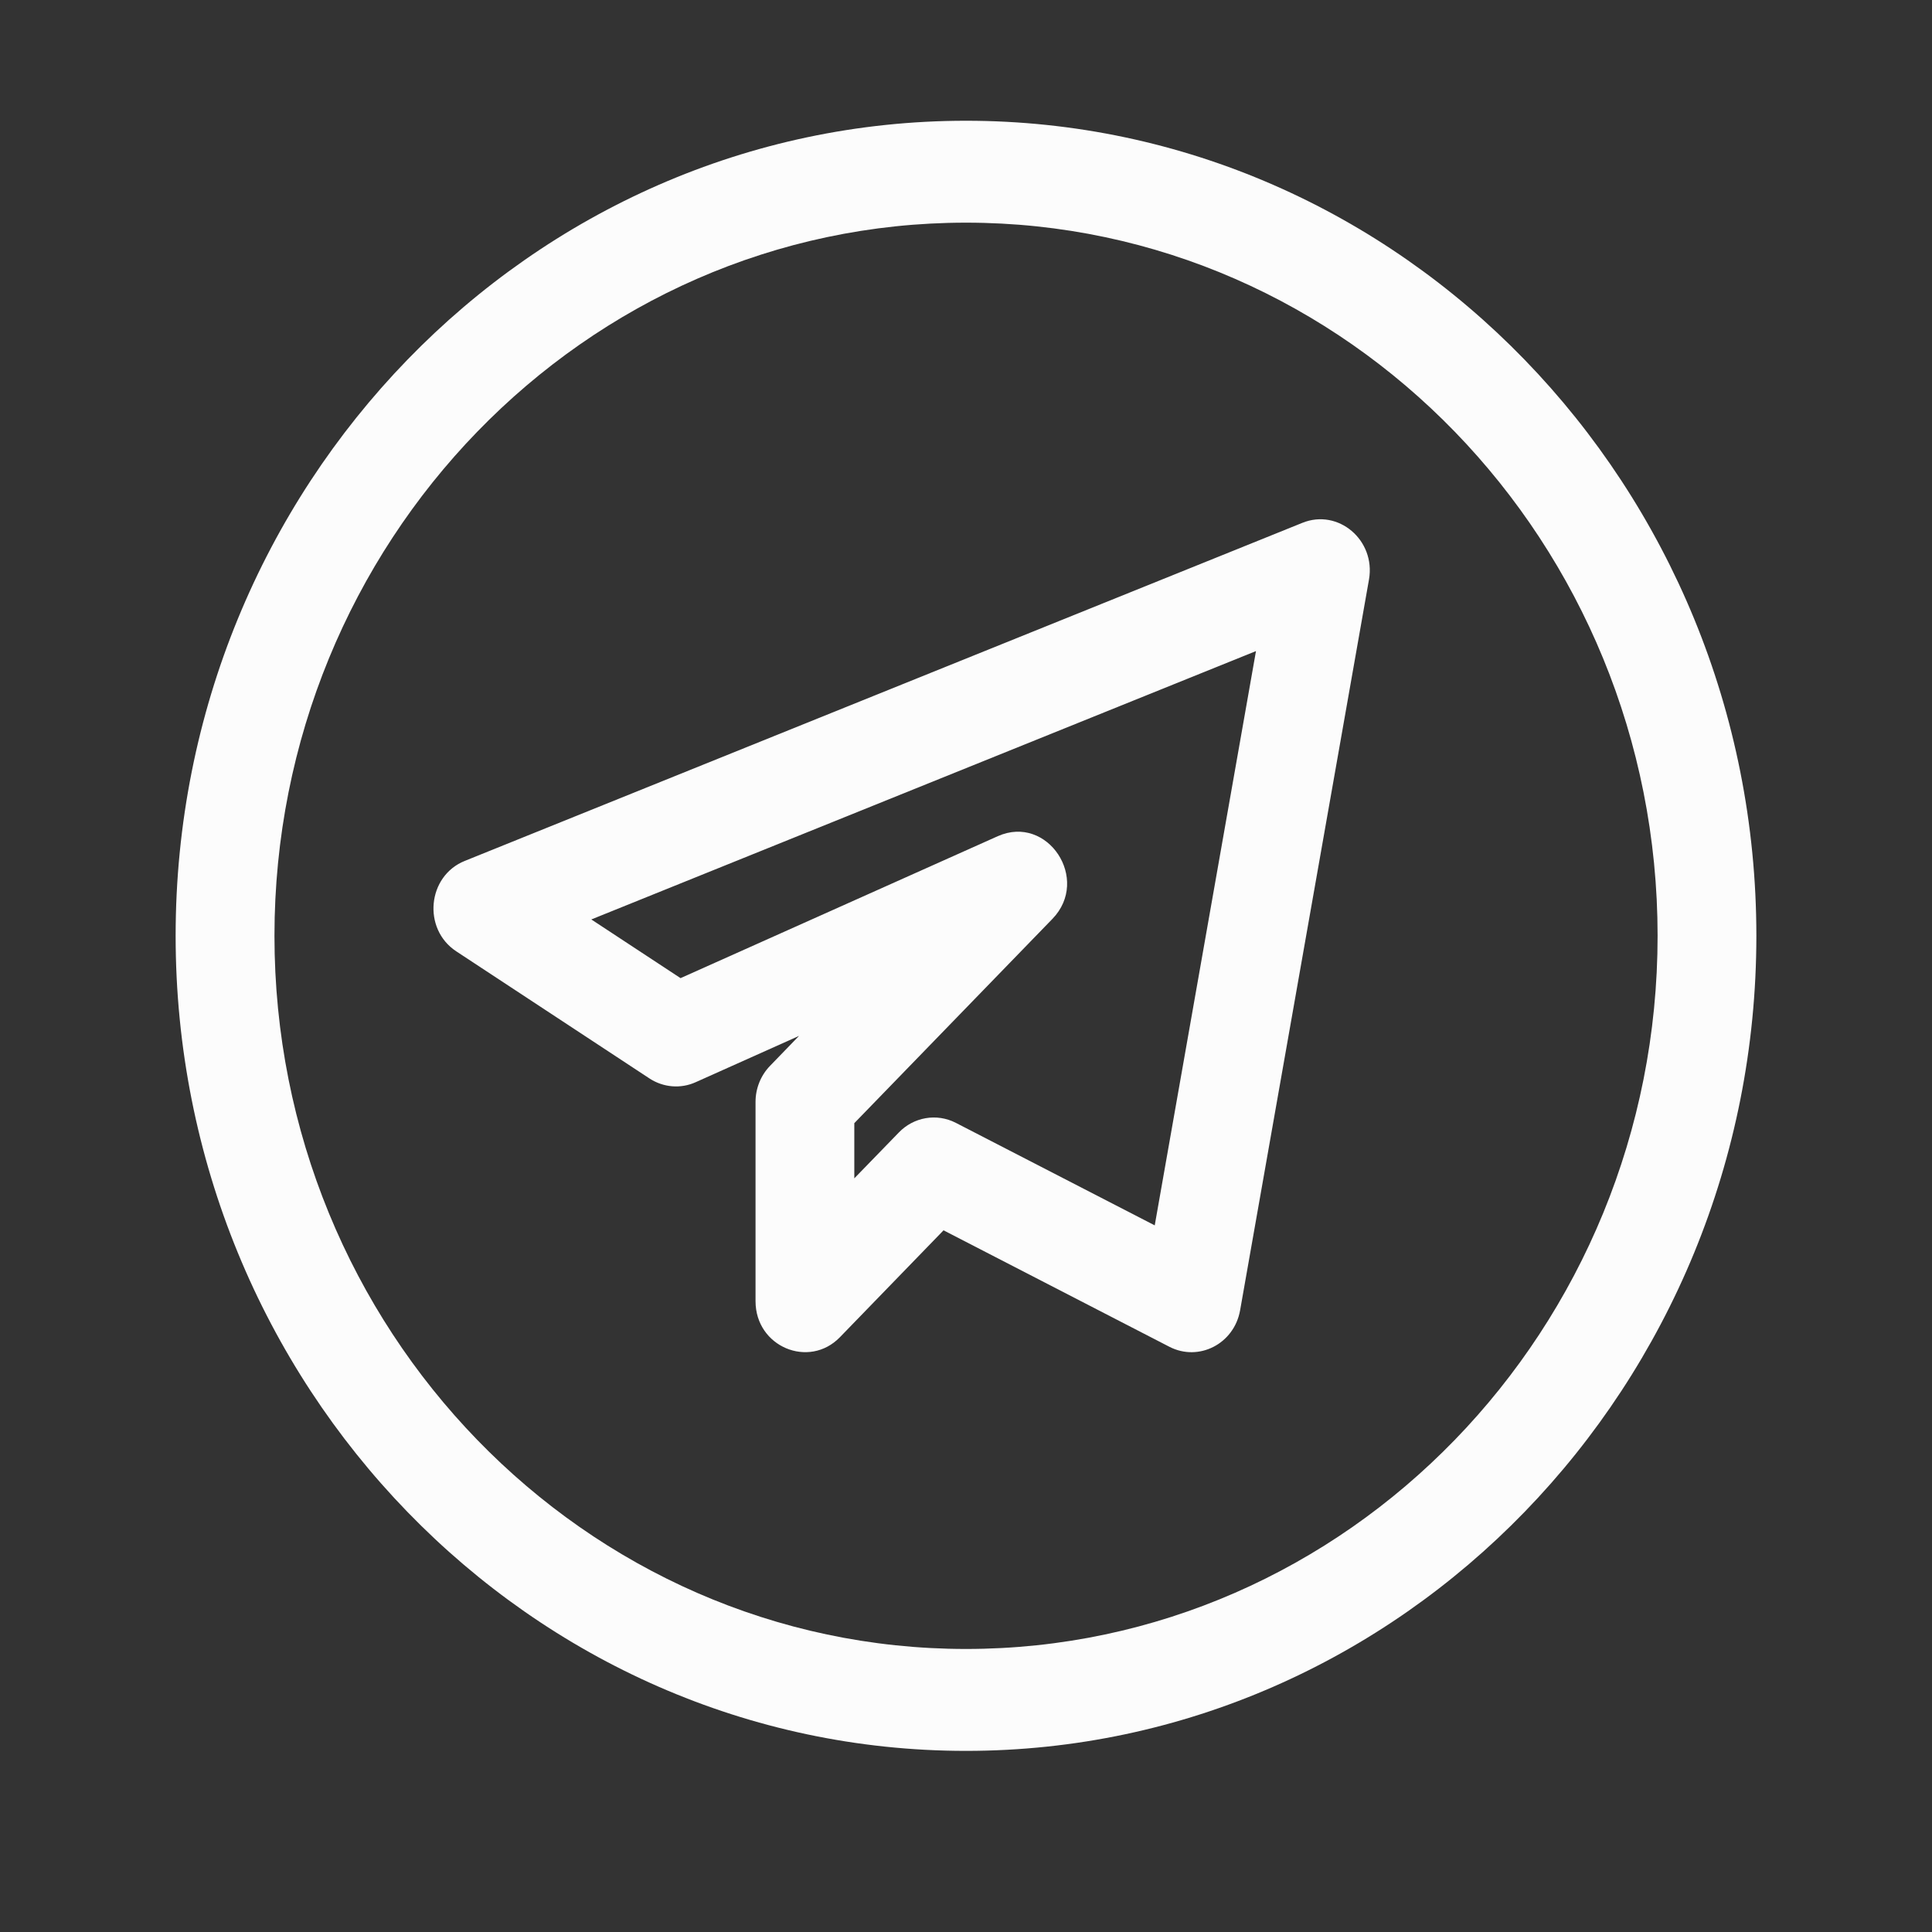 <svg width="32" height="32" viewBox="0 0 32 32" fill="none" xmlns="http://www.w3.org/2000/svg">
<rect x="0" y="0" width="32" height="32" fill="#333333" stroke="none"/>
<path d="M16 29C23.219 29 29.091 22.944 29.091 15.5C29.091 8.056 23.219 2 16 2C8.782 2 2.909 8.056 2.909 15.5C2.909 22.944 8.782 29 16 29ZM16 3.688C22.317 3.688 27.455 8.986 27.455 15.5C27.455 22.014 22.317 27.312 16 27.312C9.684 27.312 4.546 22.014 4.546 15.5C4.546 8.986 9.684 3.688 16 3.688Z" fill="#FCFCFC"/>
<path d="M11.524 17.924L13.234 17.158L12.754 17.654C12.6 17.813 12.514 18.028 12.514 18.251V21.552C12.514 22.308 13.4 22.675 13.911 22.149L15.628 20.378L19.369 22.307C19.854 22.557 20.44 22.261 20.54 21.703L22.675 9.597C22.787 8.946 22.165 8.419 21.571 8.66L7.699 14.259C7.077 14.509 6.994 15.386 7.557 15.757L10.758 17.863C10.987 18.013 11.276 18.037 11.524 17.924ZM20.803 10.784L19.126 20.296L15.832 18.598C15.513 18.434 15.133 18.503 14.888 18.757L14.15 19.517V18.603L17.431 15.22C18.067 14.564 17.351 13.482 16.526 13.85L11.272 16.201L9.794 15.229L20.803 10.784Z" fill="#FCFCFC"/>
</svg>
